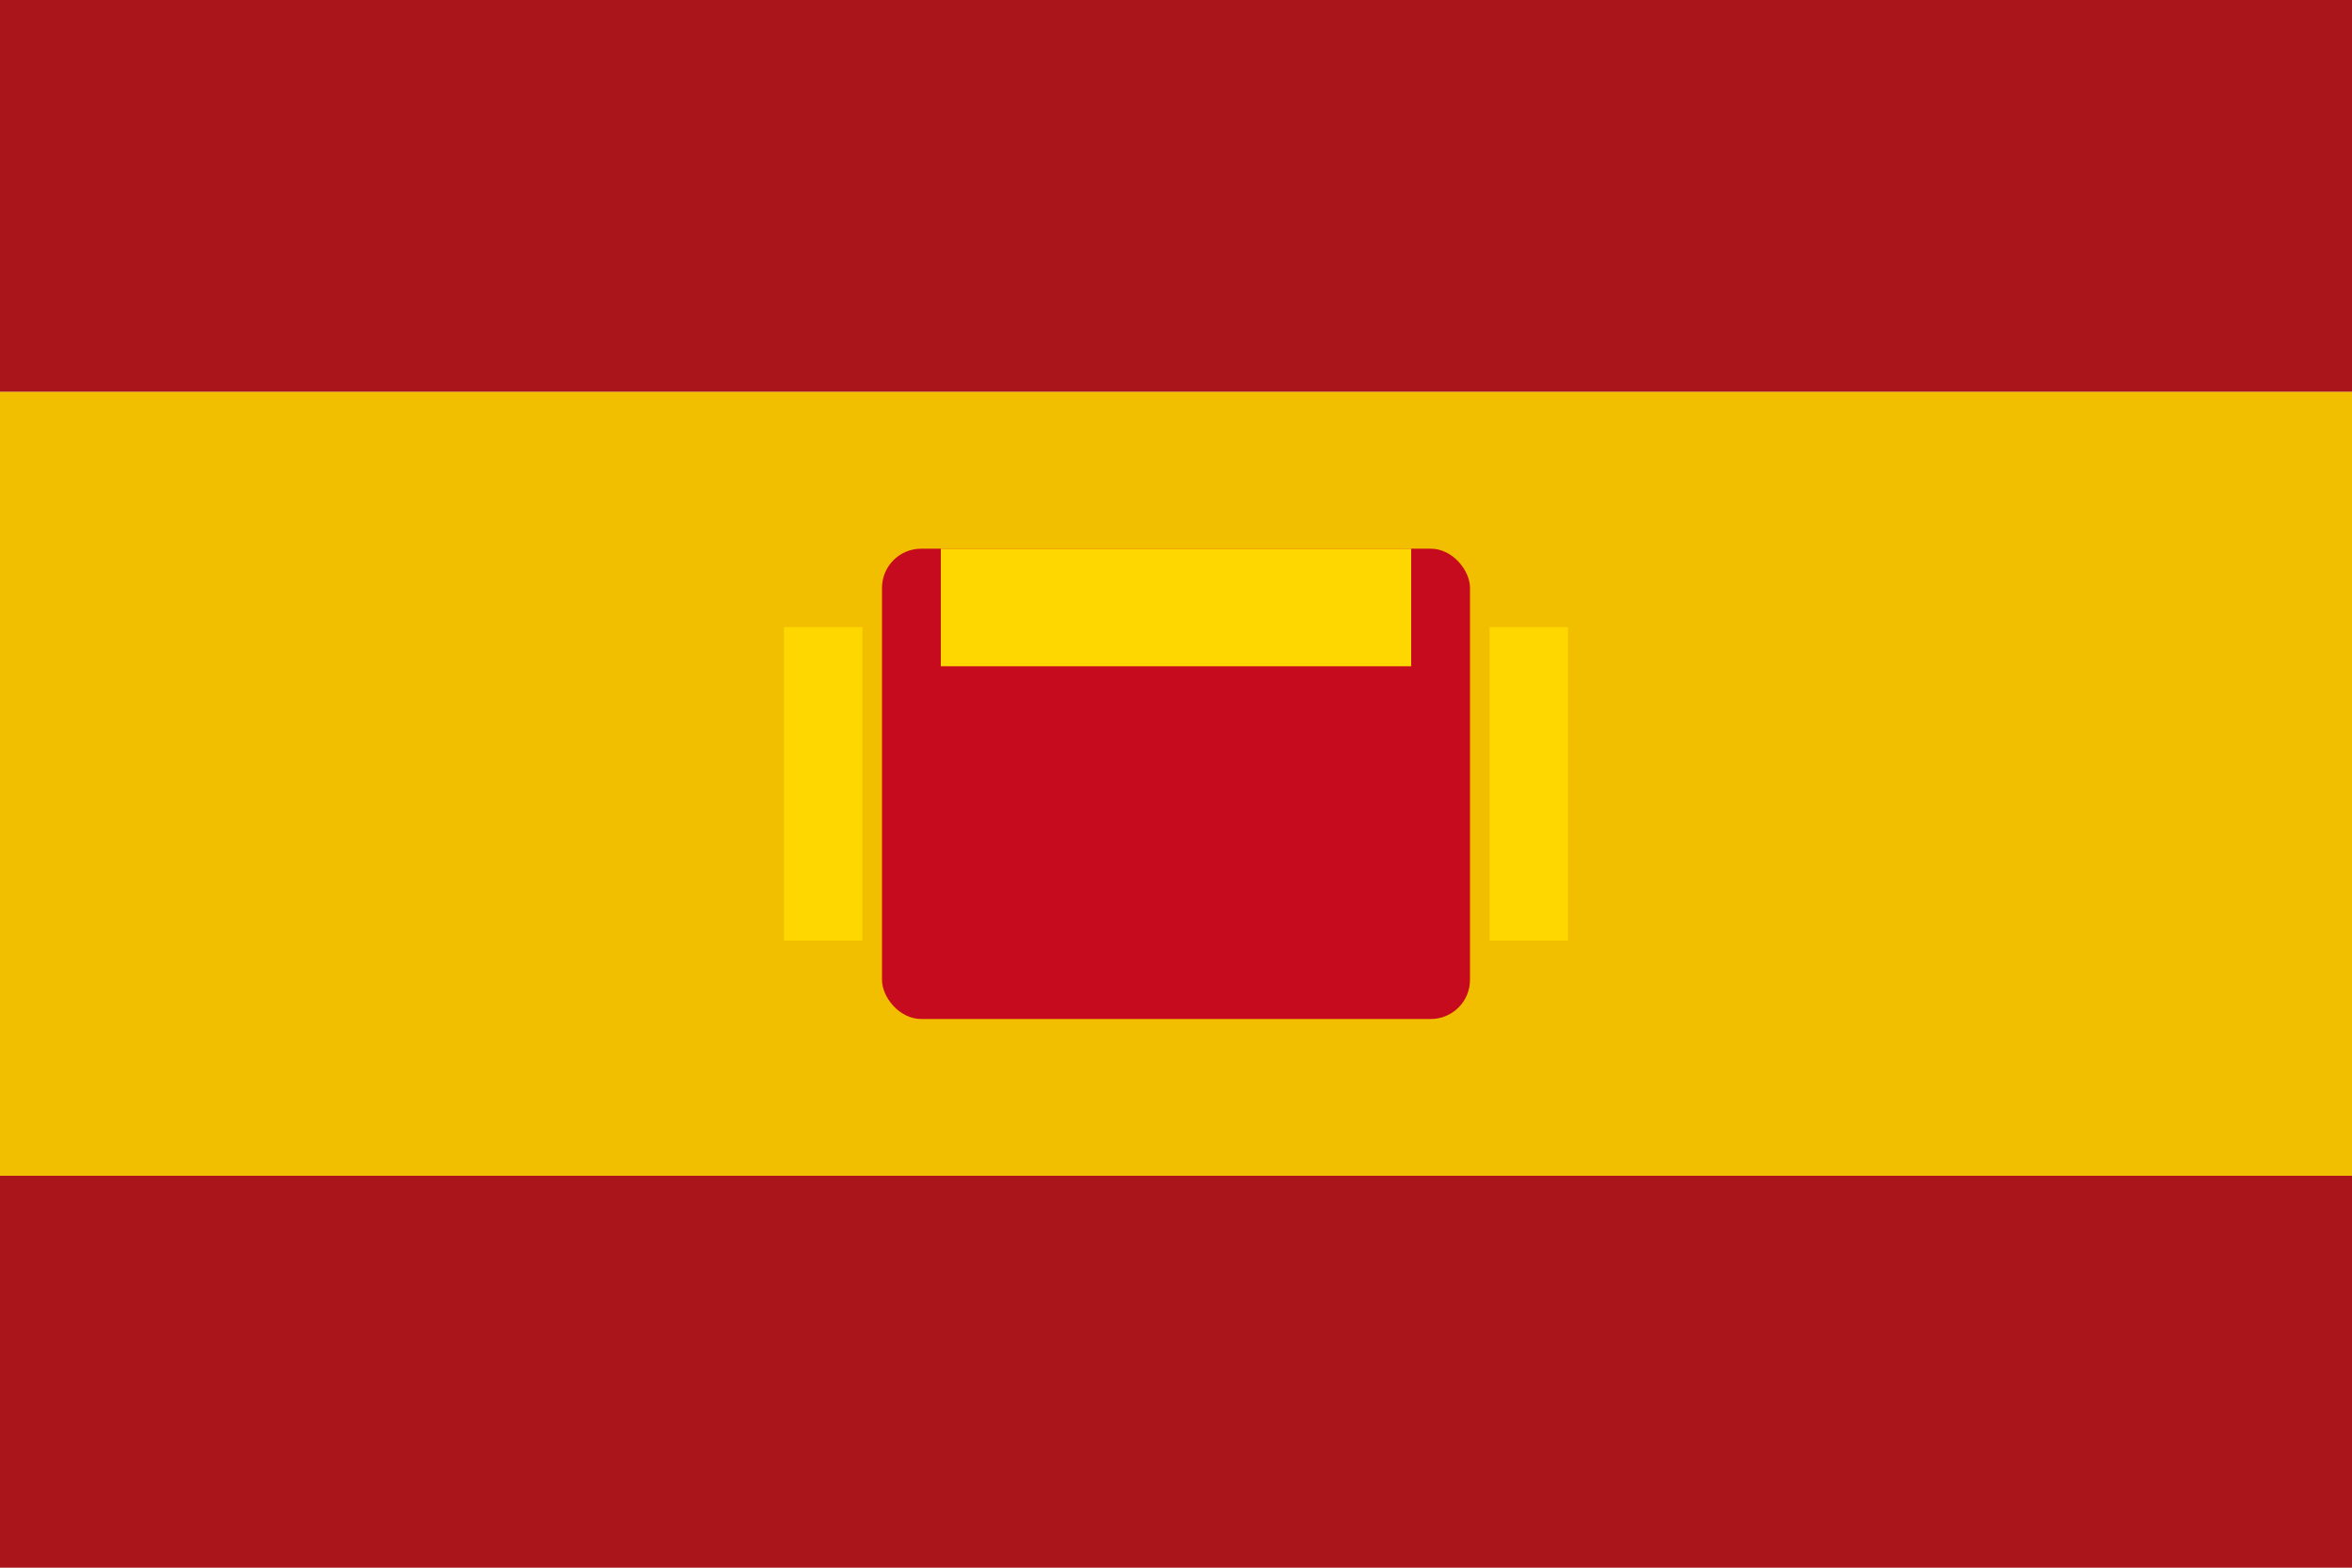 <svg width="120" height="80" viewBox="0 0 120 80" xmlns="http://www.w3.org/2000/svg">
  <!-- Red stripe top -->
  <rect x="0" y="0" width="120" height="20" fill="#AA151B"/>
  
  <!-- Yellow stripe middle -->
  <rect x="0" y="20" width="120" height="40" fill="#F1BF00"/>
  
  <!-- Red stripe bottom -->
  <rect x="0" y="60" width="120" height="20" fill="#AA151B"/>
  
  <!-- Simplified coat of arms -->
  <g transform="translate(60, 40)">
    <!-- Shield base -->
    <rect x="-15" y="-12" width="30" height="24" fill="#C60B1E" rx="2"/>
    <!-- Crown -->
    <rect x="-12" y="-12" width="24" height="6" fill="#FFD700"/>
    <circle cx="-8" cy="-9" r="2" fill="#FFD700"/>
    <circle cx="0" cy="-9" r="2" fill="#FFD700"/>
    <circle cx="8" cy="-9" r="2" fill="#FFD700"/>
    <!-- Pillars -->
    <rect x="-20" y="-8" width="4" height="16" fill="#FFD700"/>
    <rect x="16" y="-8" width="4" height="16" fill="#FFD700"/>
  </g>
</svg>

